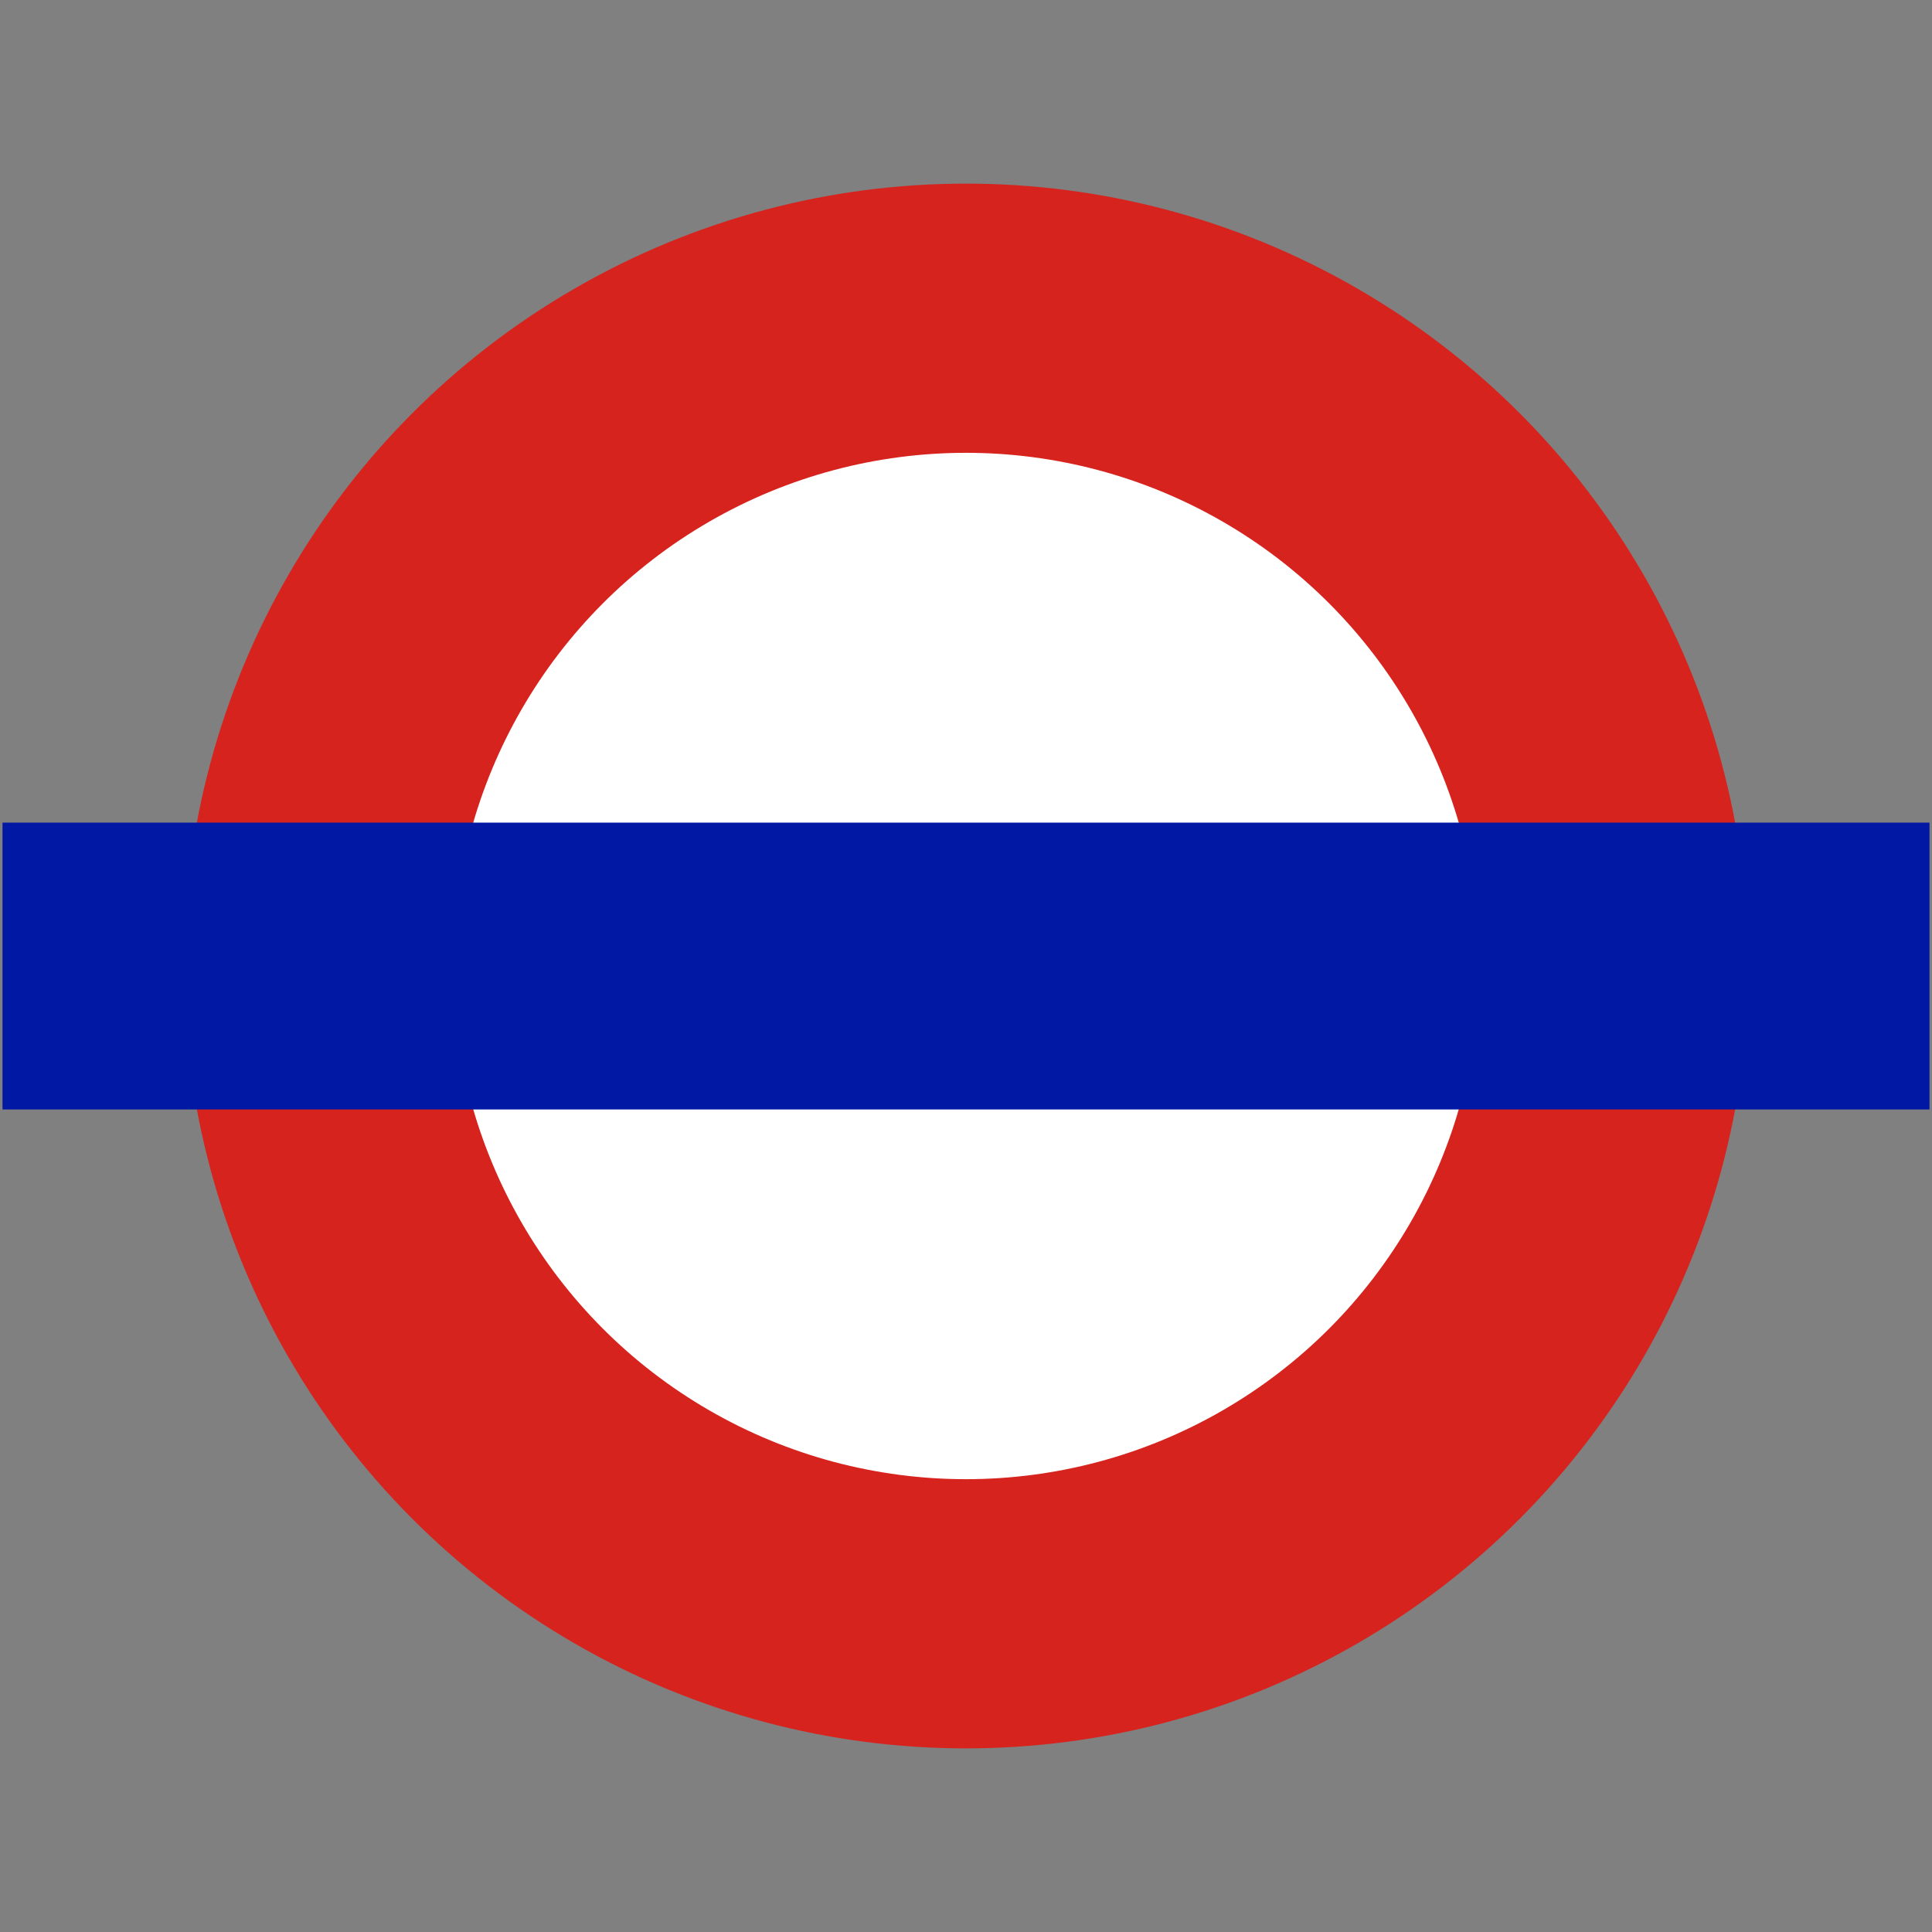 <?xml version="1.0" encoding="UTF-8" standalone="no"?><!-- Generator: Gravit.io --><svg xmlns="http://www.w3.org/2000/svg" xmlns:xlink="http://www.w3.org/1999/xlink" style="isolation:isolate" viewBox="0 0 24 24" width="24pt" height="24pt"><rect x="0" y="0" width="24" height="24" fill="#808080" stroke="none"/><defs><clipPath id="_clipPath_wt5ZtCPd83P04Y5gLpCTm5PnahVUld6n"><rect width="24" height="24"/></clipPath></defs><g clip-path="url(#_clipPath_wt5ZtCPd83P04Y5gLpCTm5PnahVUld6n)"><circle vector-effect="non-scaling-stroke" cx="12" cy="12" r="9.719" fill="rgb(214,35,30)"/><circle vector-effect="non-scaling-stroke" cx="12" cy="12" r="6.375" fill="rgb(255,255,255)"/><rect x="0.031" y="10.219" width="23.938" height="3.563" transform="matrix(1,0,0,1,0,0)" fill="rgb(0,24,163)"/></g></svg>
